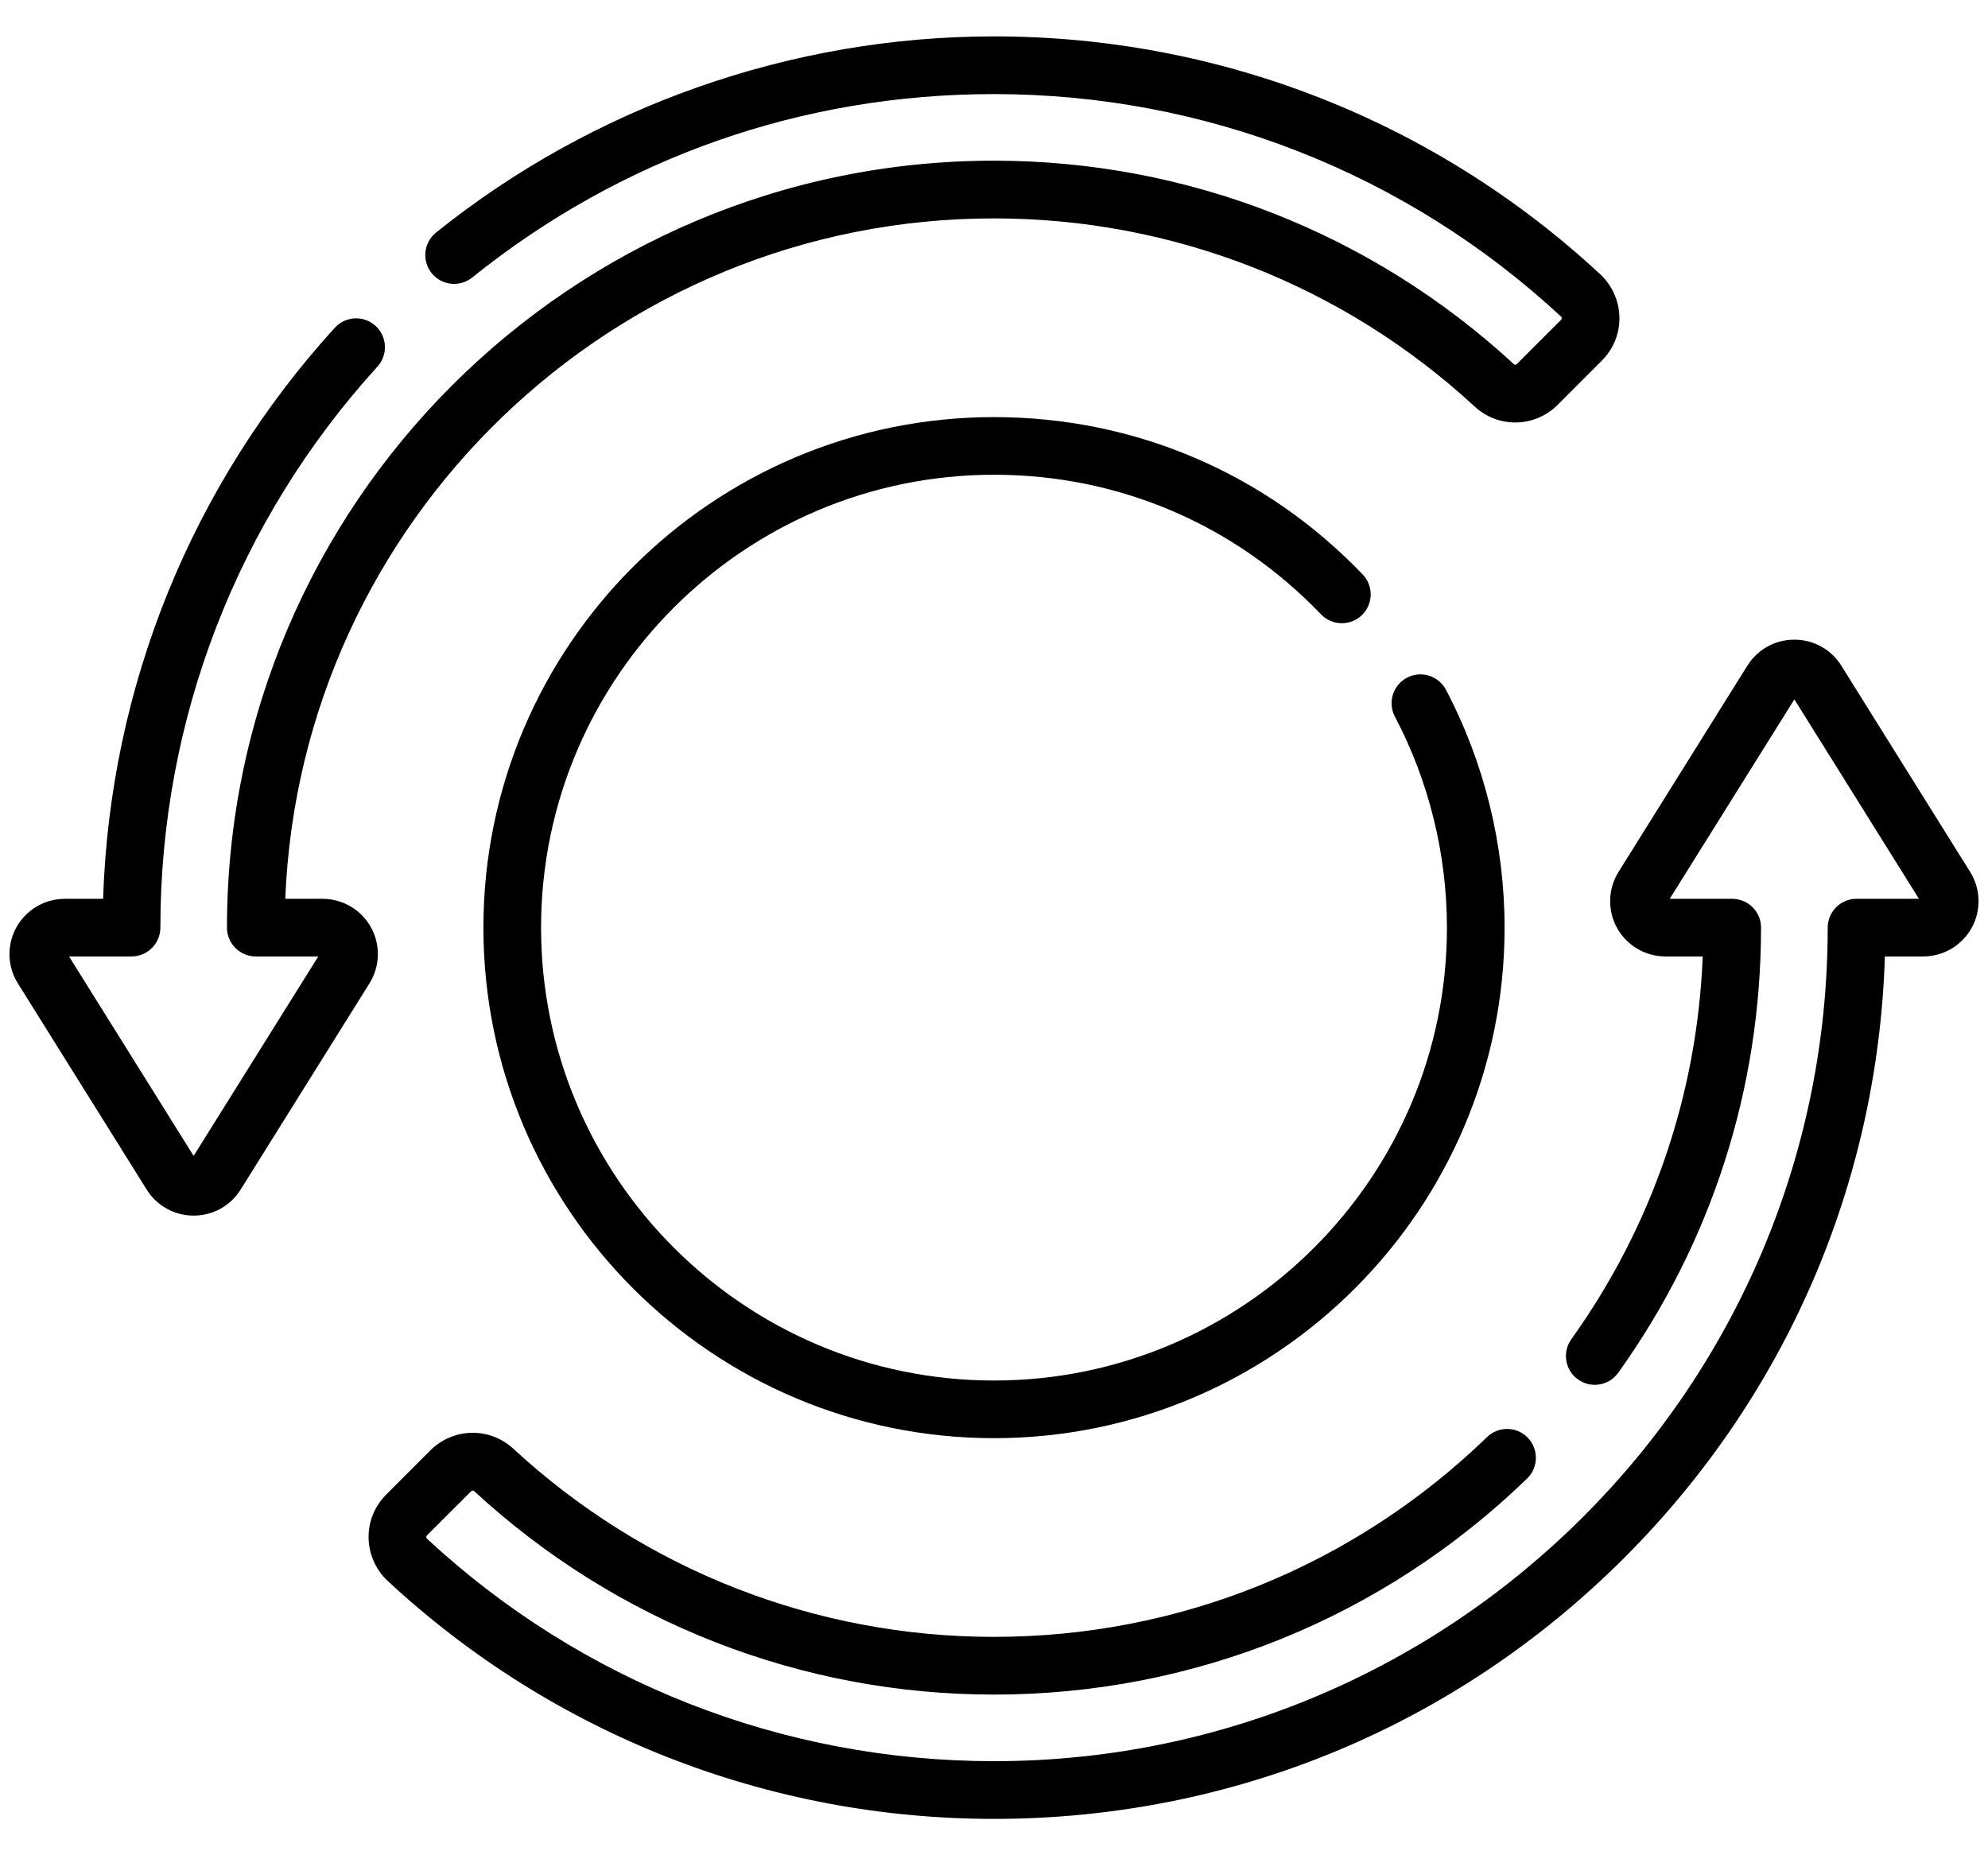 <svg width="30" height="28" viewBox="0 0 30 28" fill="none" xmlns="http://www.w3.org/2000/svg">

<path d="M20.55 9.285C20.724 9.118 20.73 8.843 20.563 8.669C19.096 7.138 17.12 6.295 15 6.295C10.751 6.295 7.295 9.751 7.295 14C7.295 18.249 10.751 21.705 15 21.705C19.249 21.705 22.705 18.249 22.705 14C22.705 12.75 22.399 11.509 21.82 10.41C21.708 10.198 21.445 10.116 21.232 10.228C21.019 10.341 20.938 10.604 21.05 10.816C21.563 11.79 21.835 12.891 21.835 14C21.835 17.768 18.769 20.835 15 20.835C11.231 20.835 8.165 17.769 8.165 14C8.165 10.231 11.231 7.165 15 7.165C16.881 7.165 18.633 7.913 19.935 9.272C20.101 9.445 20.377 9.451 20.55 9.285Z" fill="currentColor"/>
<path d="M5.598 13.995C5.451 13.73 5.171 13.565 4.867 13.565H4.305C4.534 7.864 9.244 3.296 15 3.296C17.695 3.296 20.272 4.305 22.255 6.137C22.612 6.466 23.161 6.454 23.506 6.11L24.173 5.442C24.348 5.267 24.442 5.034 24.438 4.787C24.433 4.542 24.328 4.306 24.148 4.139C21.654 1.824 18.405 0.549 15 0.549C11.947 0.549 8.957 1.6 6.58 3.51C6.393 3.66 6.363 3.934 6.514 4.122C6.664 4.309 6.938 4.339 7.126 4.188C9.38 2.377 12.103 1.42 15 1.42C18.185 1.42 21.223 2.612 23.556 4.777C23.559 4.78 23.567 4.788 23.567 4.803C23.567 4.817 23.56 4.824 23.558 4.827L22.89 5.494C22.878 5.507 22.858 5.508 22.846 5.497C20.701 3.516 17.915 2.425 15 2.425C8.618 2.425 3.425 7.618 3.425 14C3.425 14.24 3.62 14.435 3.861 14.435H4.803L2.922 17.445L1.042 14.435H1.984C2.225 14.435 2.42 14.24 2.42 14C2.42 10.86 3.583 7.853 5.696 5.533C5.857 5.355 5.845 5.08 5.667 4.918C5.489 4.756 5.214 4.769 5.052 4.947C2.891 7.32 1.659 10.365 1.556 13.565H0.978C0.675 13.565 0.395 13.73 0.248 13.995C0.1 14.26 0.109 14.585 0.27 14.842L2.214 17.954C2.368 18.2 2.633 18.346 2.923 18.346C3.212 18.346 3.477 18.2 3.631 17.954L5.575 14.842C5.736 14.585 5.745 14.261 5.598 13.995Z" fill="currentColor"/>
<path d="M29.73 13.158L27.786 10.046C27.632 9.8 27.367 9.654 27.078 9.654C26.788 9.654 26.523 9.8 26.369 10.046L24.425 13.158C24.264 13.415 24.256 13.74 24.402 14.005C24.55 14.27 24.829 14.435 25.133 14.435H25.695C25.612 16.52 24.931 18.509 23.712 20.212C23.572 20.407 23.617 20.679 23.813 20.819C24.009 20.959 24.28 20.914 24.42 20.718C25.83 18.748 26.575 16.425 26.575 14C26.575 13.759 26.38 13.565 26.139 13.565H25.197L27.078 10.555L28.958 13.565H28.016C27.775 13.565 27.581 13.76 27.581 14C27.581 20.937 21.937 26.58 15 26.58C11.815 26.58 8.777 25.388 6.444 23.223C6.441 23.22 6.433 23.212 6.433 23.197C6.433 23.183 6.44 23.176 6.442 23.173L7.11 22.506C7.122 22.493 7.142 22.492 7.154 22.503C9.299 24.484 12.086 25.575 15 25.575C18.016 25.575 20.873 24.417 23.045 22.314C23.218 22.147 23.222 21.871 23.055 21.698C22.888 21.526 22.612 21.521 22.44 21.689C20.431 23.633 17.789 24.704 15 24.704C12.305 24.704 9.728 23.695 7.745 21.863C7.388 21.534 6.839 21.546 6.494 21.89L5.827 22.558C5.652 22.733 5.558 22.966 5.562 23.213C5.567 23.458 5.672 23.694 5.852 23.861C8.346 26.176 11.595 27.451 15 27.451C18.593 27.451 21.971 26.052 24.511 23.511C26.949 21.073 28.336 17.865 28.444 14.435H29.022C29.326 14.435 29.605 14.27 29.753 14.005C29.9 13.74 29.891 13.415 29.73 13.158Z" fill="currentColor"/>
</svg>
